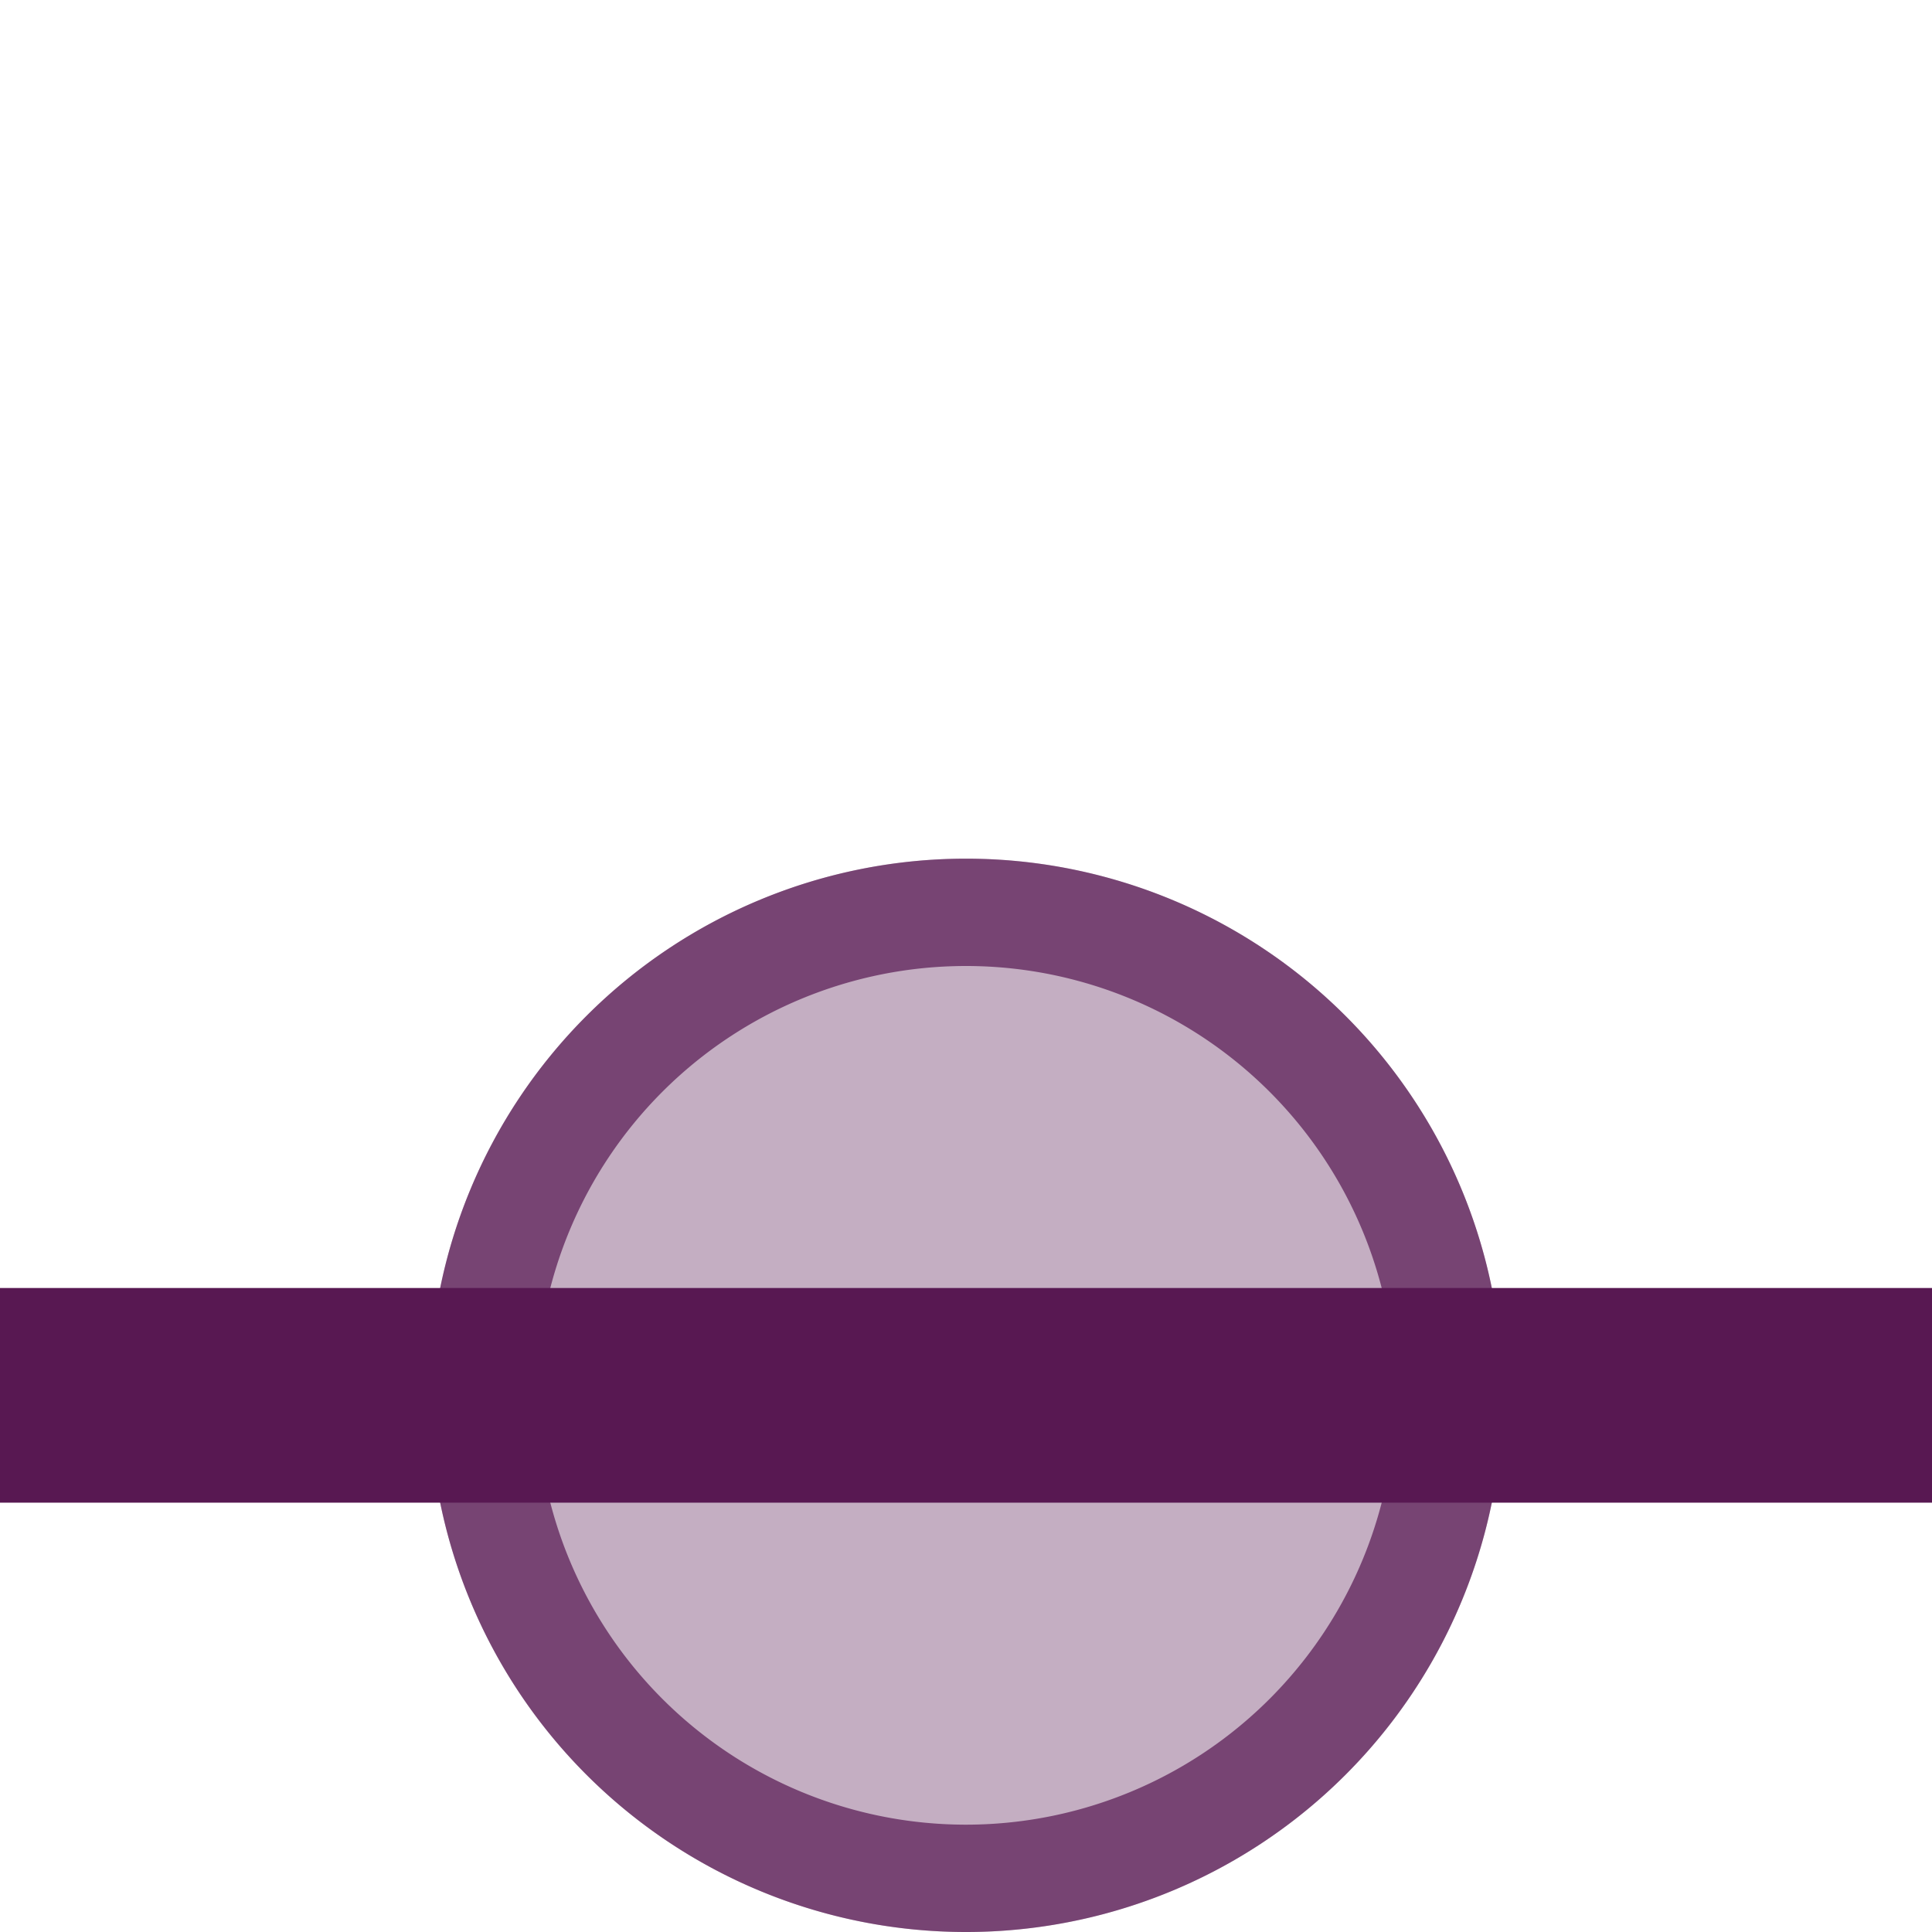 <svg xmlns="http://www.w3.org/2000/svg" width="18" height="18" version="1.1">
 <defs>
  <style id="current-color-scheme" type="text/css">
   .ColorScheme-Text { color:#581852; } .ColorScheme-Highlight { color:#721f6a; } .ColorScheme-NeutralText { color:#ef8d6c; } .ColorScheme-PositiveText { color:#e95e2f; } .ColorScheme-NegativeText { color:#671c60; }
  </style>
 </defs>
 <path style="opacity:.35;fill:currentColor" class="ColorScheme-Text" d="M 14,13 A 5,5 0 0 1 9,18 5,5 0 0 1 4,13 5,5 0 0 1 9,8 5,5 0 0 1 14,13 Z"/>
 <path style="opacity:0.7;fill:currentColor" class="ColorScheme-Text" d="M 9,8 A 5,5 0 0 0 4,13 5,5 0 0 0 9,18 5,5 0 0 0 14,13 5,5 0 0 0 9,8 Z M 9,9 A 4,4 0 0 1 13,13 4,4 0 0 1 9,17 4,4 0 0 1 5,13 4,4 0 0 1 9,9 Z"/>
 <path style="fill:currentColor" class="ColorScheme-Text" d="M 0,12 H 18 V 14 H 0 Z"/>
</svg>
